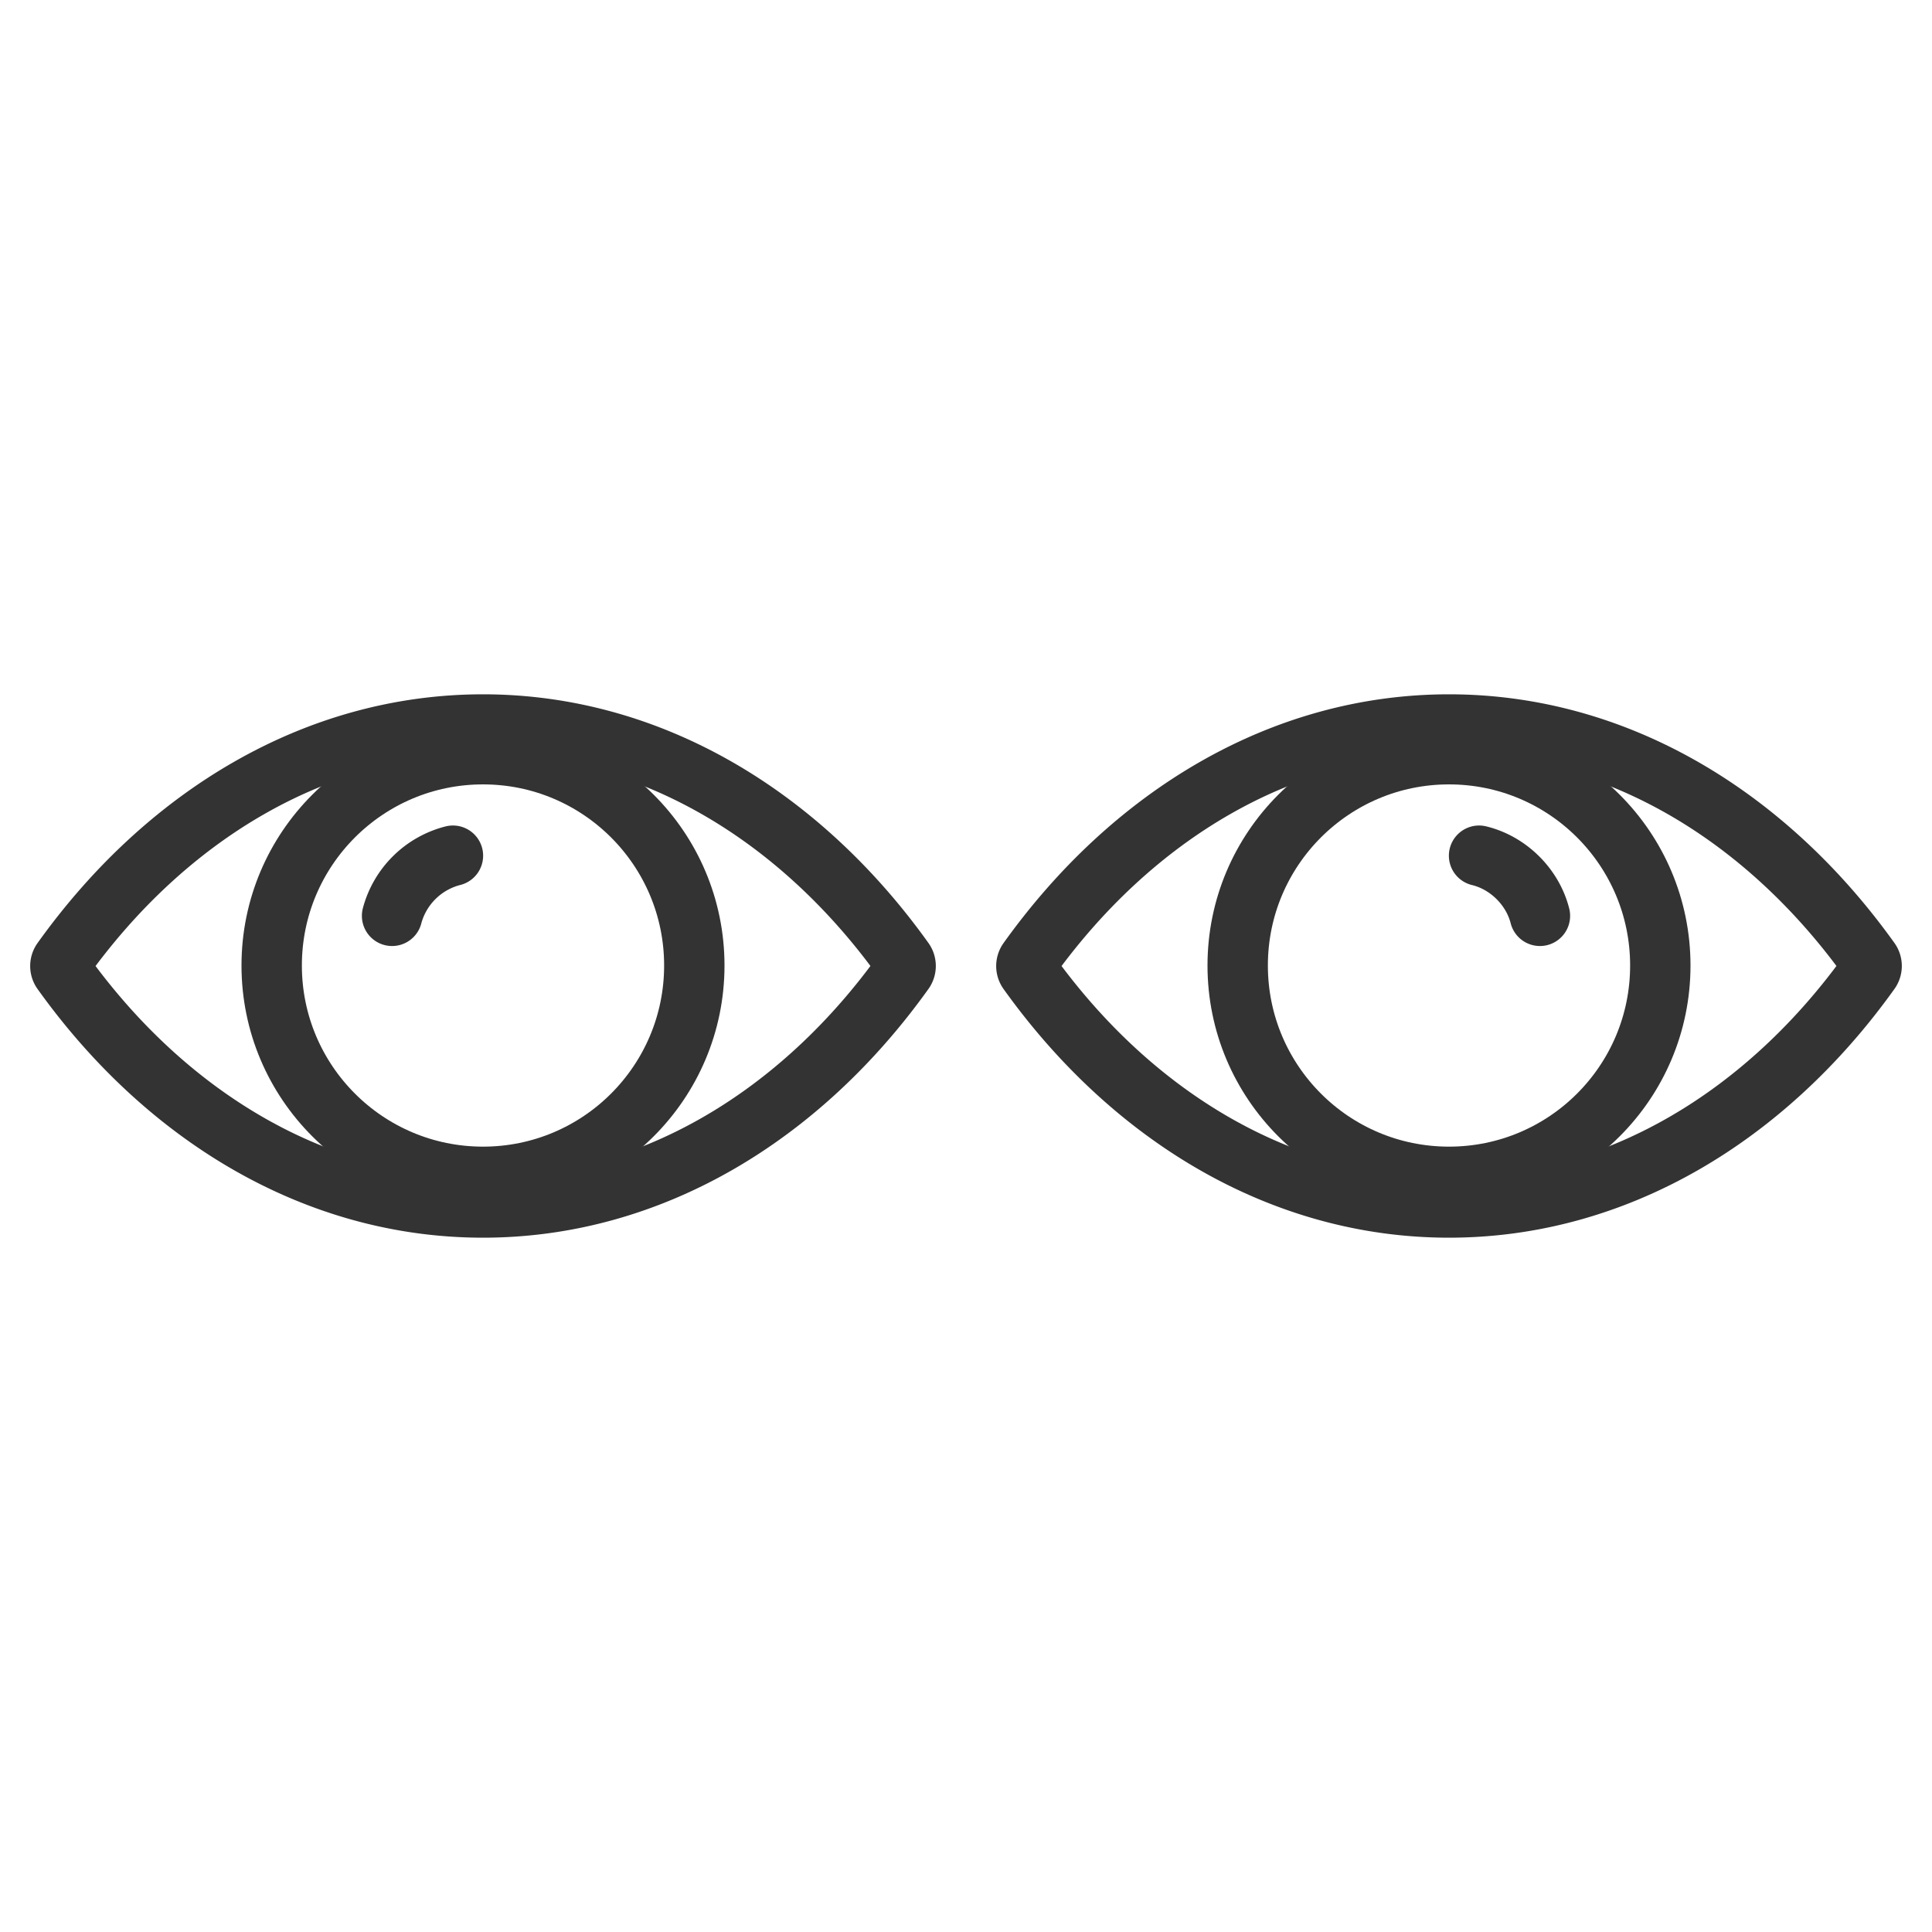 <svg xmlns="http://www.w3.org/2000/svg" viewBox="0 0 32 32"><g stroke="#333" stroke-linecap="round" stroke-miterlimit="10" fill="none"><circle cx="24" cy="15.992" r="3.5"/><path d="M24.498 14.173c.483.117.886.515 1.008.996M8 12c2.769 0 5.256 1.511 6.973 3.912a.155.155 0 0 1 0 .175C13.256 18.489 10.769 20 8 20s-5.256-1.511-6.973-3.912a.155.155 0 0 1 0-.175C2.744 13.511 5.231 12 8 12zm16 0c2.769 0 5.256 1.511 6.973 3.912a.155.155 0 0 1 0 .175C29.256 18.489 26.769 20 24 20s-5.256-1.511-6.973-3.912a.155.155 0 0 1 0-.175C18.744 13.511 21.231 12 24 12z"/><circle cx="8" cy="15.992" r="3.5"/><path d="M7.502 14.173a1.402 1.402 0 0 0-1.008.996"/></g></svg>